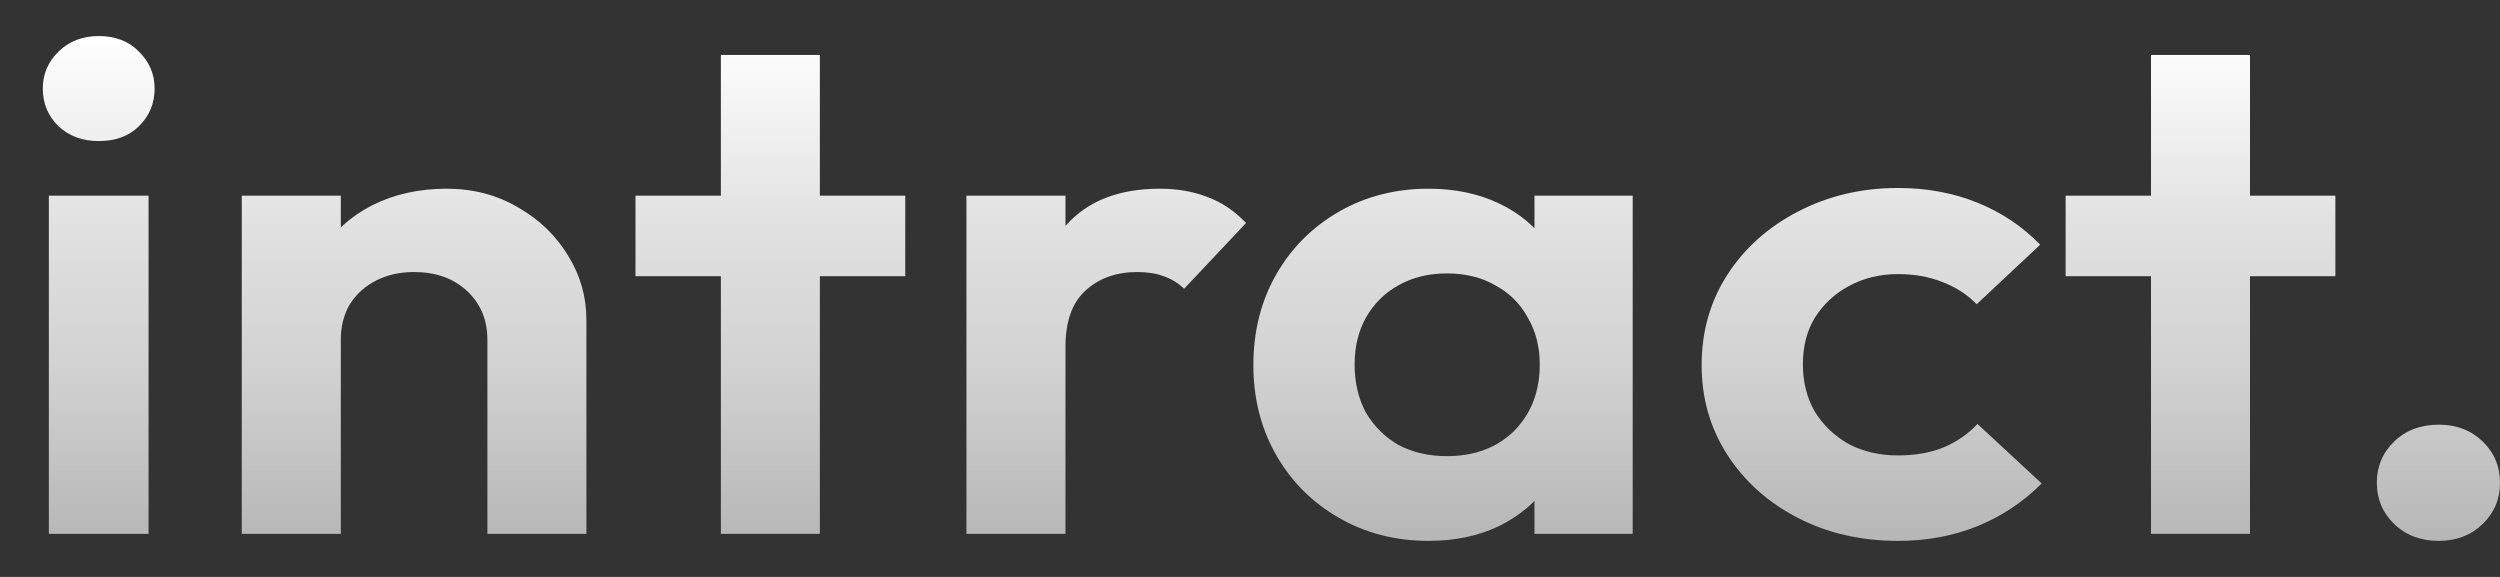 <svg width="52" height="12" viewBox="0 0 52 12" fill="none" xmlns="http://www.w3.org/2000/svg">
<rect x="0" y="0" width="52" height="12" fill="#333333" stroke="none"/>
<g clip-path="url(#clip0_260_608)">
<path d="M1.016 11.104V4.07H3.09V11.104H1.016ZM2.053 2.934C1.718 2.934 1.44 2.833 1.22 2.629C1 2.415 0.89 2.153 0.89 1.842C0.89 1.541 1 1.284 1.22 1.07C1.44 0.857 1.718 0.75 2.053 0.75C2.399 0.75 2.677 0.857 2.886 1.07C3.106 1.284 3.216 1.541 3.216 1.842C3.216 2.153 3.106 2.415 2.886 2.629C2.677 2.833 2.399 2.934 2.053 2.934Z" fill="url(#paint0_linear_260_608)"/>
<path d="M10.138 11.104V7.07C10.138 6.653 9.996 6.313 9.713 6.051C9.431 5.789 9.064 5.658 8.613 5.658C8.32 5.658 8.058 5.716 7.827 5.833C7.597 5.949 7.413 6.114 7.277 6.328C7.151 6.541 7.089 6.789 7.089 7.07L6.287 6.692C6.287 6.138 6.413 5.658 6.664 5.25C6.926 4.833 7.282 4.507 7.733 4.274C8.194 4.041 8.713 3.925 9.289 3.925C9.844 3.925 10.342 4.056 10.782 4.318C11.222 4.57 11.568 4.905 11.82 5.323C12.071 5.731 12.197 6.172 12.197 6.648V11.104H10.138ZM5.029 11.104V4.07H7.089V11.104H5.029Z" fill="url(#paint1_linear_260_608)"/>
<path d="M14.994 11.104V1.143H17.053V11.104H14.994ZM13.218 5.745V4.07H18.829V5.745H13.218Z" fill="url(#paint2_linear_260_608)"/>
<path d="M20.102 11.104V4.07H22.162V11.104H20.102ZM22.162 7.216L21.36 6.721C21.454 5.857 21.727 5.177 22.177 4.682C22.628 4.177 23.277 3.925 24.126 3.925C24.493 3.925 24.823 3.983 25.116 4.099C25.41 4.206 25.677 4.386 25.918 4.638L24.629 6.007C24.514 5.891 24.372 5.803 24.205 5.745C24.048 5.687 23.864 5.658 23.655 5.658C23.215 5.658 22.853 5.789 22.57 6.051C22.298 6.303 22.162 6.692 22.162 7.216Z" fill="url(#paint3_linear_260_608)"/>
<path d="M29.716 11.25C29.025 11.25 28.401 11.09 27.846 10.769C27.291 10.449 26.856 10.012 26.541 9.459C26.227 8.905 26.07 8.284 26.07 7.595C26.07 6.896 26.227 6.269 26.541 5.716C26.856 5.163 27.291 4.726 27.846 4.405C28.401 4.085 29.025 3.925 29.716 3.925C30.261 3.925 30.749 4.027 31.178 4.231C31.608 4.434 31.948 4.721 32.2 5.09C32.462 5.449 32.603 5.857 32.624 6.313V8.847C32.603 9.313 32.462 9.726 32.2 10.085C31.948 10.444 31.608 10.73 31.178 10.944C30.749 11.148 30.261 11.25 29.716 11.25ZM30.094 9.488C30.67 9.488 31.136 9.313 31.493 8.964C31.849 8.604 32.027 8.143 32.027 7.58C32.027 7.211 31.943 6.886 31.776 6.604C31.618 6.313 31.393 6.09 31.1 5.934C30.817 5.769 30.481 5.687 30.094 5.687C29.716 5.687 29.381 5.769 29.088 5.934C28.805 6.09 28.579 6.313 28.412 6.604C28.255 6.886 28.176 7.211 28.176 7.58C28.176 7.959 28.255 8.294 28.412 8.585C28.579 8.866 28.805 9.09 29.088 9.255C29.381 9.41 29.716 9.488 30.094 9.488ZM31.917 11.104V9.211L32.247 7.493L31.917 5.803V4.07H33.96V11.104H31.917Z" fill="url(#paint4_linear_260_608)"/>
<path d="M39.481 11.25C38.705 11.25 38.008 11.09 37.39 10.769C36.772 10.449 36.285 10.012 35.928 9.459C35.572 8.905 35.394 8.284 35.394 7.595C35.394 6.896 35.572 6.269 35.928 5.716C36.285 5.163 36.772 4.726 37.39 4.405C38.019 4.075 38.716 3.91 39.481 3.91C40.078 3.91 40.628 4.012 41.131 4.216C41.634 4.42 42.069 4.711 42.436 5.09L41.115 6.328C40.916 6.124 40.675 5.968 40.392 5.862C40.12 5.755 39.816 5.701 39.481 5.701C39.103 5.701 38.763 5.784 38.459 5.949C38.166 6.104 37.93 6.323 37.752 6.604C37.584 6.876 37.5 7.201 37.5 7.58C37.5 7.949 37.584 8.279 37.752 8.57C37.93 8.852 38.166 9.075 38.459 9.24C38.763 9.396 39.103 9.473 39.481 9.473C39.826 9.473 40.136 9.42 40.408 9.313C40.691 9.197 40.932 9.032 41.131 8.818L42.467 10.056C42.079 10.444 41.634 10.74 41.131 10.944C40.628 11.148 40.078 11.25 39.481 11.25Z" fill="url(#paint5_linear_260_608)"/>
<path d="M44.741 11.104V1.143H46.8V11.104H44.741ZM42.965 5.745V4.07H48.576V5.745H42.965Z" fill="url(#paint6_linear_260_608)"/>
<path d="M50.727 11.25C50.35 11.25 50.041 11.133 49.8 10.9C49.559 10.667 49.438 10.381 49.438 10.041C49.438 9.701 49.559 9.415 49.8 9.182C50.041 8.949 50.35 8.833 50.727 8.833C51.094 8.833 51.398 8.949 51.639 9.182C51.88 9.415 52 9.701 52 10.041C52 10.381 51.88 10.667 51.639 10.9C51.398 11.133 51.094 11.25 50.727 11.25Z" fill="url(#paint7_linear_260_608)"/>
</g>
<defs>
<linearGradient id="paint0_linear_260_608" x1="26.445" y1="0.75" x2="26.445" y2="12.358" gradientUnits="userSpaceOnUse">
<stop stop-color="white"/>
<stop offset="0.34" stop-color="#E1E1E1"/>
<stop offset="0.593" stop-color="#D2D2D2"/>
<stop offset="1" stop-color="#AEAEAE"/>
</linearGradient>
<linearGradient id="paint1_linear_260_608" x1="26.445" y1="0.75" x2="26.445" y2="12.358" gradientUnits="userSpaceOnUse">
<stop stop-color="white"/>
<stop offset="0.34" stop-color="#E1E1E1"/>
<stop offset="0.593" stop-color="#D2D2D2"/>
<stop offset="1" stop-color="#AEAEAE"/>
</linearGradient>
<linearGradient id="paint2_linear_260_608" x1="26.445" y1="0.75" x2="26.445" y2="12.358" gradientUnits="userSpaceOnUse">
<stop stop-color="white"/>
<stop offset="0.34" stop-color="#E1E1E1"/>
<stop offset="0.593" stop-color="#D2D2D2"/>
<stop offset="1" stop-color="#AEAEAE"/>
</linearGradient>
<linearGradient id="paint3_linear_260_608" x1="26.445" y1="0.75" x2="26.445" y2="12.358" gradientUnits="userSpaceOnUse">
<stop stop-color="white"/>
<stop offset="0.34" stop-color="#E1E1E1"/>
<stop offset="0.593" stop-color="#D2D2D2"/>
<stop offset="1" stop-color="#AEAEAE"/>
</linearGradient>
<linearGradient id="paint4_linear_260_608" x1="26.445" y1="0.75" x2="26.445" y2="12.358" gradientUnits="userSpaceOnUse">
<stop stop-color="white"/>
<stop offset="0.34" stop-color="#E1E1E1"/>
<stop offset="0.593" stop-color="#D2D2D2"/>
<stop offset="1" stop-color="#AEAEAE"/>
</linearGradient>
<linearGradient id="paint5_linear_260_608" x1="26.445" y1="0.75" x2="26.445" y2="12.358" gradientUnits="userSpaceOnUse">
<stop stop-color="white"/>
<stop offset="0.34" stop-color="#E1E1E1"/>
<stop offset="0.593" stop-color="#D2D2D2"/>
<stop offset="1" stop-color="#AEAEAE"/>
</linearGradient>
<linearGradient id="paint6_linear_260_608" x1="26.445" y1="0.75" x2="26.445" y2="12.358" gradientUnits="userSpaceOnUse">
<stop stop-color="white"/>
<stop offset="0.34" stop-color="#E1E1E1"/>
<stop offset="0.593" stop-color="#D2D2D2"/>
<stop offset="1" stop-color="#AEAEAE"/>
</linearGradient>
<linearGradient id="paint7_linear_260_608" x1="26.445" y1="0.75" x2="26.445" y2="12.358" gradientUnits="userSpaceOnUse">
<stop stop-color="white"/>
<stop offset="0.34" stop-color="#E1E1E1"/>
<stop offset="0.593" stop-color="#D2D2D2"/>
<stop offset="1" stop-color="#AEAEAE"/>
</linearGradient>
<clipPath id="clip0_260_608">
<rect width="51.11" height="10.5" fill="white" transform="translate(0.89 0.75)"/>
</clipPath>
</defs>
</svg>
